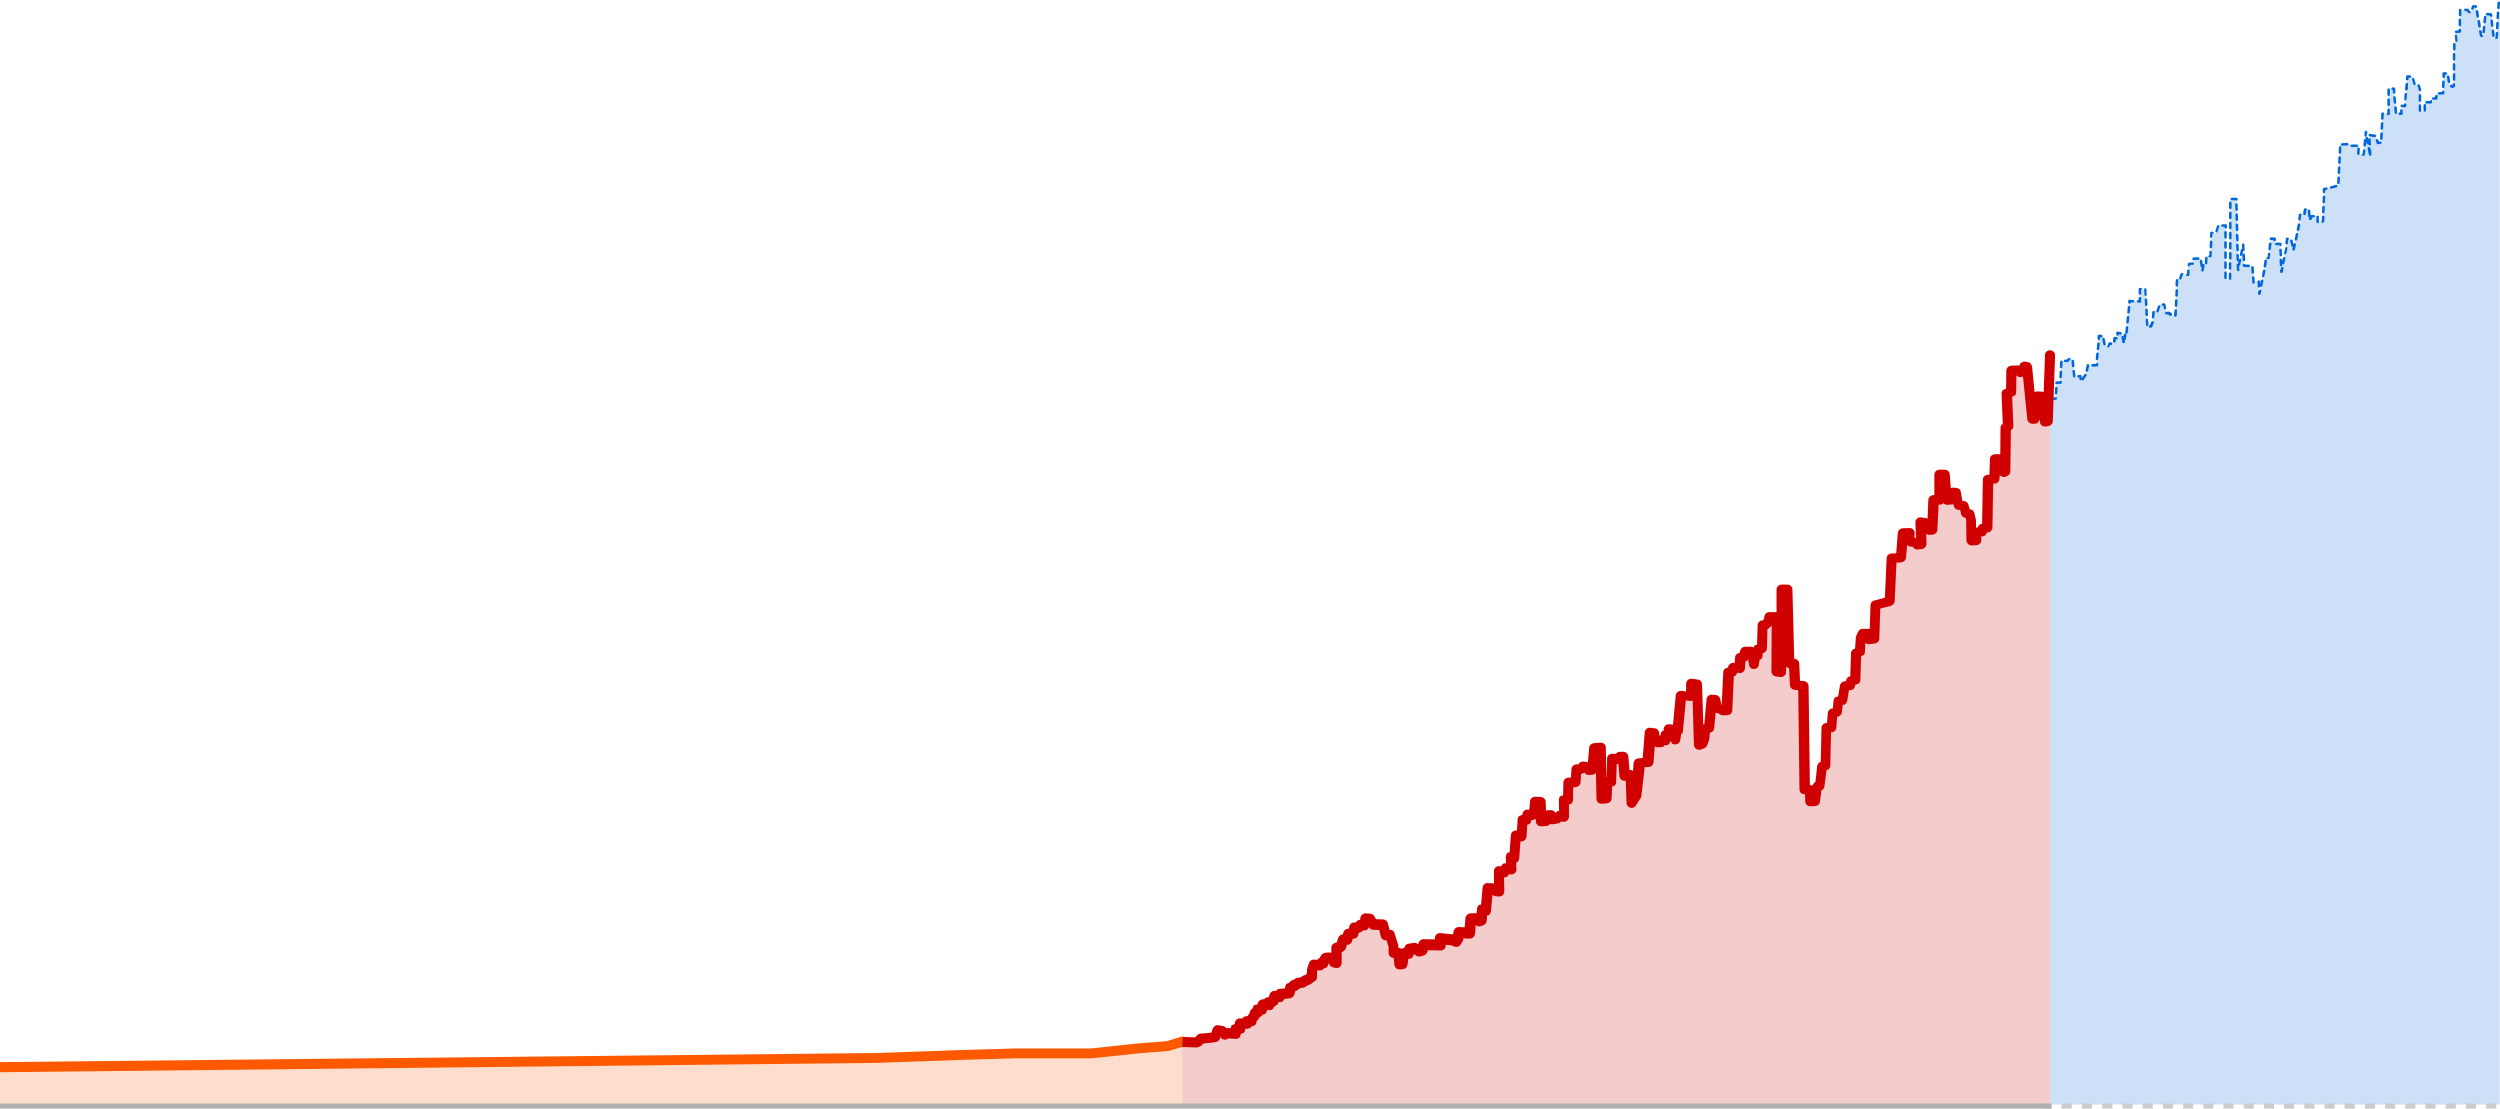 <?xml version="1.0" encoding="utf-8"?>
<!-- Generator: Adobe Illustrator 25.0.0, SVG Export Plug-In . SVG Version: 6.00 Build 0)  -->
<svg version="1.1" id="Layer_1" xmlns="http://www.w3.org/2000/svg" xmlns:xlink="http://www.w3.org/1999/xlink" x="0px" y="0px"
	 viewBox="0 0 990 439" style="enable-background:new 0 0 990 439;" xml:space="preserve">
<style type="text/css">
	.st0{opacity:0.2;fill-rule:evenodd;clip-rule:evenodd;fill:#0066DB;enable-background:new    ;}
	.st1{opacity:0.2;fill-rule:evenodd;clip-rule:evenodd;fill:#D10000;enable-background:new    ;}
	.st2{opacity:0.2;fill-rule:evenodd;clip-rule:evenodd;fill:#FF5900;enable-background:new    ;}
	.st3{fill-rule:evenodd;clip-rule:evenodd;fill:#CCCCCC;}
	.st4{fill-rule:evenodd;clip-rule:evenodd;fill:#0066DB;}
	.st5{fill-rule:evenodd;clip-rule:evenodd;fill:#FF5900;}
	.st6{fill-rule:evenodd;clip-rule:evenodd;fill:#D10000;}
	.st7{fill-rule:evenodd;clip-rule:evenodd;fill:#B0B0B0;}
</style>
<g>
	<polygon class="st0" points="811.8,437.4 811.8,157.9 814.1,157.7 814.4,151.5 816,151.5 816.2,142.9 818.6,142.9 819.4,142.1 
		820.7,142.1 821.4,149.2 823.8,149 824.2,151.2 826.1,148.3 826.8,144.6 830.2,144.5 831.2,133 832.9,133.2 833.5,137 835.2,137 
		835.4,136 837.1,136.2 837.4,133.8 838.8,133.8 838.6,131.8 840.3,132 840.9,135.9 841.5,132.6 841.9,133.1 843.3,119.1 
		847.4,119.4 847.3,114.5 849.6,114.7 850.4,129.6 851.7,129.2 852.5,127.2 852.8,123.3 854.4,123.3 855.5,120.5 857,120.6 
		857.8,124.1 858.8,124.1 859.8,125 861.5,124.8 862.2,110.2 863.4,110.3 864,108.5 866.5,108.8 866.8,104.6 868.2,104.5 
		868.7,102.4 871.4,102.4 872.2,107.3 872.7,104.1 873.7,104.1 873.7,101.4 875.4,101.4 875.7,92.4 877.6,92.2 878.5,89.3 
		881.4,89.3 881.3,110.2 883.1,110.3 883.3,78.8 885.6,78.8 886.3,106.9 888.3,97 888.7,105.2 891.9,105.4 892.4,111.8 894.5,111.6 
		894.7,116.3 896.5,107.9 897.3,102 898.3,102.2 899.3,94.5 900.6,94.5 901,96.6 903,96.6 903.4,107.6 905.2,99 905.7,94.6 
		907.3,94.7 908.3,99 910.4,89 910.8,85.2 912.4,85.3 912.7,83 914.2,82.8 914.6,87.1 915.2,85.6 917.8,85.6 917.8,88 919.9,87.8 
		920.3,74.9 926,73.5 926.7,57.2 930.5,57.1 931.2,57.7 934,57.7 933.9,61.1 936.1,61.2 936.9,52.2 938.6,62 938.3,53.5 940.5,53.8 
		941.6,56.6 942.9,56.5 943.4,45 945.9,45.1 945.9,35.1 948,35.1 948.8,45.1 951.1,44.9 950.9,41.9 952.4,42 953.3,30.4 955.4,30.4 
		956.2,33.5 957.6,33.5 958.3,35.8 958.3,43.9 960.2,43.8 960.3,40.4 962.7,40.5 962.7,39.1 964.7,39 965,37 967.5,36.9 967.7,29.2 
		969.2,29.2 970,33.5 971.1,34.5 971.7,34.2 971.9,17.3 972.9,17.1 972.3,12.6 974.1,12.4 974.2,4 977.1,3.9 977.8,4.8 978.8,4.4 
		979.4,2.5 980.5,2.7 982.5,14.1 983.4,14.1 984.2,5.6 986.5,5.7 987.5,15.1 988.6,14.9 989.6,0 989.9,1.7 989.9,437.4 	"/>
	<polygon class="st1" points="468.2,438.7 468.2,412.6 473.9,412.7 475.5,411.2 479.3,410.8 481.1,410.5 482,407.9 484.1,408.3 
		484.9,409.5 485.9,409 489.3,409.3 489.1,407.2 490.9,407.4 491,405.1 493.7,405.2 493.5,404.2 495.4,404.4 495.4,403.1 
		496.5,402.6 496.8,401 497.9,400.8 497.7,399.4 499.4,399.7 500,397.5 502.4,397.8 502.1,396.8 503.7,396.8 504.6,394.3 
		506.5,394.6 506.7,393.5 510.4,393.1 510.8,390.9 511.7,390.9 512.1,390 513,389.9 513.4,389.2 515.4,388.9 516.7,388 517.9,387.6 
		518.6,386.9 519.2,386.7 519.4,383.8 520.1,381.8 522.5,382.1 522.9,381.1 523.6,381.4 524,380.3 524.7,379.2 525.7,379 
		527.1,379.2 528,380.8 529,381.1 529,375.2 530.7,375.1 531.7,371.9 533.4,371.8 533.8,369.6 535.8,369.3 536.2,367.1 537.7,367.3 
		538.9,365.8 540.3,366.1 540.7,363.6 542.4,363.7 543.7,365.9 547.6,366 548.6,370.1 550.3,369.9 551.7,374.5 551.7,377 553.6,377 
		554.1,381.5 555.2,381.4 555.7,377.3 557.6,377.4 558,375.6 560.1,375.3 561.8,376.4 563.1,376 563.6,373.9 570.3,374.1 
		570.2,371.5 575.2,372 576.4,372.6 577.1,371.5 577.5,369.2 581.8,369.4 582.2,363.9 584.4,363.7 585.4,364.6 586.3,364.3 
		586.7,360.1 588.1,360.5 588.8,351.8 591,351.9 592,352.7 593.4,352.8 593.3,345.1 595.3,345.3 596,343.8 598.2,344 598,339.3 
		599.3,339.6 600,330.9 602.2,331 602.7,324.5 604.2,324.6 604.4,322.6 606.9,322.6 607.5,317.5 609.7,317.6 610.1,325.1 
		612.2,324.9 612.3,322.8 613.9,322.8 614.7,324.3 617,324 617.3,323 619.2,323.4 619.1,316.7 620.7,316.8 620.9,309.9 623.7,309.8 
		624,304.6 625.5,304.8 626.6,303.6 628,303.8 628.9,304.9 630.2,304.8 631,296.3 633.6,296.2 634,316.3 636,316.1 636.3,309.7 
		637.9,309.7 638.1,300.6 640.5,300.6 641.3,299.8 642.6,299.8 643.3,307.2 645.7,307 646,317.9 648,314.9 648.7,302.4 652.1,302.3 
		653.1,290.3 654.8,290.5 655.4,294.4 657.1,294.4 657.3,293.4 659,293.6 659.3,291.2 660.6,291.2 660.4,289 662.2,289.2 
		662.8,293.3 663.3,289.8 663.8,290.3 665.2,275.8 669.3,276.1 669.2,270.9 671.5,271.2 672.3,295.4 673.6,294.9 674.4,292.9 
		674.7,288.8 676.3,288.8 677.3,277.2 678.9,277.3 679.7,281 680.7,281 681.7,281.9 683.4,281.8 684,266.5 685.3,266.5 685.9,264.7 
		688.4,265 688.7,260.6 690.1,260.5 690.6,258.3 693.2,258.3 694,263.4 694.6,260.1 695.5,260.1 695.6,257.3 697.3,257.3 
		697.6,247.9 699.5,247.6 700.3,244.6 703.3,244.6 703.2,266.4 705,266.6 705.2,233.7 707.4,233.7 708.2,263 710.2,263.1 
		710.6,271.7 713.8,271.9 714.3,313.2 716.4,312.9 716.6,317.8 718.4,317.7 719.2,311.5 720.2,311.7 721.2,303.7 722.5,303.7 
		722.9,288.6 724.9,288.6 725.3,282.8 727.1,282.5 727.6,277.9 729.2,278 730.2,272 732.3,272.1 732.7,269.9 734.3,270 734.6,259 
		736.1,258.7 736.5,252.8 737.1,251.3 739.7,251.3 739.7,253.8 741.8,253.5 742.2,240.1 747.9,238.6 748.6,221.6 752.4,221.4 
		753.1,211.6 755.9,211.6 755.8,215.1 758,215.3 758.8,216.4 760.5,216.1 760.2,207.2 762.4,207.6 763.5,210.5 764.8,210.4 
		765.3,198.4 767.8,198.5 767.8,188 769.9,188 770.7,198.5 773,198.2 772.8,195.1 774.3,195.2 775.2,200.4 777.3,200.4 778.1,203.6 
		779.5,203.6 780.1,206 780.2,214.4 782.1,214.4 782.2,210.9 784.5,210.9 784.6,209.4 786.6,209.4 786.8,190.1 789.3,189.9 
		789.6,181.9 791.1,181.8 791.9,186.3 793,187.4 793.6,187.1 793.8,169.4 794.8,169.2 794.2,155.9 796,155.7 796.1,146.9 
		798.9,146.8 799.7,147.8 800.7,147.3 801.2,145.4 802.4,145.5 804.4,166.1 805.3,166.1 806,157.2 808.3,157.3 809.4,167.2 
		810.5,166.9 811.5,140.9 811.8,146.8 811.8,438.7 	"/>
	<polygon class="st2" points="0,438.4 0,422.6 346.8,419 380.9,417.8 401.9,417.2 432,417.2 450.9,415.2 462.4,414.3 468.2,412.6 
		468.2,438.4 	"/>
	<path class="st3" d="M808.4,439v-2h4v2H808.4z M816.4,439v-2h4v2H816.4z M824.4,439v-2h4v2H824.4z M832.5,439v-2h4v2H832.5z
		 M840.5,439v-2h4v2H840.5z M848.5,439v-2h4v2H848.5z M856.5,439v-2h4v2H856.5z M864.5,439v-2h4v2H864.5z M872.5,439v-2h4v2H872.5z
		 M880.5,439v-2h4v2H880.5z M888.5,439v-2h4v2H888.5z M896.5,439v-2h4v2H896.5z M904.5,439v-2h4v2H904.5z M912.5,439v-2h4v2H912.5z
		 M920.5,439v-2h4v2H920.5z M928.5,439v-2h4v2H928.5z M936.5,439v-2h4v2H936.5z M944.5,439v-2h4v2H944.5z M952.5,439v-2h4v2H952.5z
		 M960.5,439v-2h4v2H960.5z M968.5,439v-2h4v2H968.5z M976.5,439v-2h4v2H976.5z M984.5,439v-2h4v2H984.5z"/>
	<path class="st4" d="M811.6,158c0-0.3,0.2-0.5,0.5-0.5l2-0.2c0.3,0,0.5,0.2,0.5,0.4c0,0.3-0.2,0.5-0.4,0.6l-2,0.2
		C811.9,158.4,811.7,158.2,811.6,158z M813.7,155.7l0.1-2c0-0.3,0.3-0.5,0.5-0.5c0.3,0,0.5,0.2,0.5,0.5l-0.1,2
		c0,0.3-0.3,0.5-0.5,0.5C813.9,156.2,813.7,156,813.7,155.7z M813.9,151.7v-0.2c0-0.3,0.2-0.5,0.5-0.5h1.3l0.3-0.3
		c0.3,0,0.5,0.2,0.5,0.5v0.3c0,0.3-0.2,0.5-0.5,0.5h-1.4l-0.2,0.2C814.1,152.2,813.9,152,813.9,151.7z M823.5,150.3l-0.1-0.8h-0.3
		c-0.3,0-0.5-0.2-0.5-0.5s0.2-0.5,0.5-0.5l0.7-0.1c0.3,0,0.5,0.2,0.5,0.4l0.1,0.9l1-1.5c0.2-0.2,0.5-0.3,0.7-0.1s0.3,0.5,0.1,0.7
		l-1.1,1.7c-0.1,0.2-0.5,0.3-0.7,0.1l-0.1-0.4l-0.3,0.4C823.8,150.8,823.6,150.6,823.5,150.3z M815.5,149.3l0.1-2
		c0-0.3,0.2-0.5,0.5-0.5s0.5,0.2,0.5,0.5l-0.1,2c0,0.3-0.2,0.5-0.5,0.5S815.5,149.6,815.5,149.3z M820.9,149l-0.2-2
		c0-0.3,0.2-0.5,0.5-0.5s0.5,0.2,0.5,0.5l0.2,2c0,0.3-0.2,0.5-0.5,0.5C821.1,149.4,820.9,149.2,820.9,149z M825.9,146.6l0.4-2
		c0-0.3,0.3-0.5,0.6-0.4c0.3,0,0.5,0.3,0.4,0.6l-0.4,2c-0.1,0.3-0.3,0.5-0.6,0.4C826,147.2,825.8,146.9,825.9,146.6z M815.7,145.3
		l0.1-2c0-0.3,0.2-0.5,0.5-0.5s0.5,0.2,0.5,0.5l-0.1,2c0,0.3-0.2,0.5-0.5,0.5S815.7,145.6,815.7,145.3z M820.5,145l-0.2-2
		c0-0.3,0.2-0.5,0.5-0.5s0.5,0.2,0.5,0.4l0.2,2c0,0.3-0.2,0.5-0.5,0.5C820.7,145.5,820.5,145.3,820.5,145z M828.2,144.6
		c0-0.3,0.2-0.5,0.5-0.5h1.2l0.5-0.4c0.3,0,0.5,0.3,0.5,0.5v0.4c0,0.3-0.2,0.5-0.5,0.5l-1.6,0.1
		C828.4,145.1,828.2,144.9,828.2,144.6z M817.3,142.9c0-0.3,0.2-0.5,0.5-0.5h0.6l0.7-0.6c0.1-0.1,0.2-0.1,0.3-0.1h0.1
		c0.3,0,0.5,0.2,0.5,0.5l-0.3,0.3h0.1l-0.8,0.8c-0.1,0.1-0.2,0.1-0.3,0.1h-0.8C817.6,143.4,817.3,143.2,817.3,142.9z M829.9,142.1
		l0.2-2c0-0.3,0.3-0.5,0.5-0.5c0.3,0,0.5,0.3,0.5,0.5l-0.2,2c0,0.3-0.3,0.5-0.5,0.5C830.1,142.6,829.9,142.3,829.9,142.1z
		 M830.3,138.1l0.2-2c0-0.3,0.3-0.5,0.5-0.5c0.3,0,0.5,0.3,0.5,0.5l-0.2,2c0,0.3-0.3,0.5-0.5,0.5
		C830.4,138.6,830.2,138.3,830.3,138.1z M834.4,137l0.3-0.3l0.2-0.8c0.1-0.3,0.3-0.4,0.5-0.4l0.7,0.1c0.3,0,0.5,0.3,0.4,0.6
		c0,0.3-0.3,0.5-0.6,0.4h-0.3l-0.2,0.6c-0.1,0.2-0.3,0.4-0.5,0.4h-0.3C834.7,137.5,834.4,137.2,834.4,137z M832.9,136.4l-0.4-2
		c0-0.3,0.1-0.5,0.4-0.6c0.3-0.1,0.5,0.1,0.6,0.4l0.4,2c0.1,0.3-0.1,0.5-0.4,0.6C833.3,136.9,833,136.7,832.9,136.4z M840.4,135.5
		l-0.3-2c0-0.3,0.1-0.5,0.4-0.6l0.4,0.3l0.1-0.7c0.1-0.4,0.6-0.6,0.9-0.3l0.1,0.1v0.3h0.1l-0.3,1.9l-0.4,0.3l0.1,0.5
		c0,0.3-0.1,0.5-0.4,0.6C840.6,135.9,840.4,135.8,840.4,135.5z M836.7,135.1l0.2-1.3c0-0.3,0.2-0.4,0.5-0.4h0.7
		c0.3,0,0.5,0.2,0.5,0.5s-0.2,0.5-0.5,0.5h-0.2l-0.1,0.9c0,0.3-0.3,0.5-0.6,0.4C836.9,135.7,836.7,135.4,836.7,135.1z M830.6,134.1
		l0.1-1.1c0-0.3,0.3-0.5,0.6-0.5l0.9,0.1c0.3,0,0.5,0.3,0.4,0.6c0,0.3-0.3,0.5-0.6,0.4h-0.3l-0.1,0.6c0,0.3-0.3,0.5-0.5,0.5
		C830.8,134.6,830.6,134.4,830.6,134.1z M838.1,132.6l-0.1-0.8c0-0.3,0.2-0.6,0.6-0.5l1.2,0.2c0.3,0,0.5,0.3,0.4,0.6
		c0,0.3-0.3,0.5-0.6,0.4l-0.6-0.1v0.1c0,0.3-0.2,0.5-0.4,0.5C838.4,133.1,838.2,132.9,838.1,132.6z M841.6,131.6l0.2-2
		c0-0.3,0.3-0.5,0.5-0.4c0.3,0,0.5,0.3,0.5,0.5l-0.2,2c0,0.3-0.3,0.5-0.5,0.5C841.8,132.1,841.6,131.9,841.6,131.6z M850.9,129.5
		c-0.1-0.3,0-0.5,0.3-0.7h0.1l0.6-1.3c0.1-0.3,0.4-0.4,0.7-0.3s0.4,0.4,0.3,0.7l-0.6,1.5c-0.1,0.1-0.1,0.2-0.3,0.3l-0.3,0.1
		C851.3,129.8,851,129.7,850.9,129.5z M849.8,128.7l-0.1-2c0-0.3,0.2-0.5,0.5-0.5s0.5,0.2,0.5,0.5l0.1,2c0,0.3-0.2,0.5-0.5,0.5
		C850.1,129.2,849.9,129,849.8,128.7z M842,127.6l0.2-2c0-0.3,0.3-0.5,0.5-0.5c0.3,0,0.5,0.3,0.5,0.5l-0.2,2c0,0.3-0.3,0.5-0.5,0.5
		C842.1,128.1,841.9,127.9,842,127.6z M852.1,125.6l0.2-2c0-0.3,0.3-0.5,0.5-0.5c0.3,0,0.5,0.3,0.5,0.5l-0.2,2
		c0,0.3-0.3,0.5-0.5,0.5C852.3,126.1,852.1,125.9,852.1,125.6z M860.9,124.9L860.9,124.9l0.2-1.9c0-0.3,0.2-0.5,0.5-0.5
		s0.5,0.2,0.5,0.5l-0.1,1.9c0,0.3-0.2,0.5-0.5,0.5h-0.1C861.1,125.4,860.9,125.2,860.9,124.9z M849.6,124.7l-0.1-2
		c0-0.3,0.2-0.5,0.5-0.5s0.5,0.2,0.5,0.5l0.1,2c0,0.3-0.2,0.5-0.5,0.5S849.7,125,849.6,124.7z M859.1,125l-0.5-0.5h-0.7
		c-0.2,0-0.5-0.1-0.5-0.4V124c-0.1-0.3,0.1-0.5,0.4-0.6l0.2,0.1l0.9-0.1c0.1,0,0.3,0,0.4,0.1l0.7,0.6c0.2,0.2,0.2,0.5,0.1,0.7
		C859.7,125.2,859.3,125.2,859.1,125z M842.4,123.6l0.2-2c0-0.3,0.3-0.5,0.5-0.4c0.3,0,0.5,0.3,0.5,0.5l-0.2,2
		c0,0.3-0.3,0.5-0.5,0.4C842.5,124.2,842.3,123.9,842.4,123.6z M853.9,123.1l0.7-1.9c0.1-0.3,0.4-0.4,0.6-0.3
		c0.3,0.1,0.4,0.4,0.3,0.6l-0.7,1.9c-0.1,0.3-0.4,0.4-0.7,0.3C854,123.6,853.8,123.4,853.9,123.1z M856.9,122.2l-0.2-1.1h-0.2
		c-0.3,0-0.5-0.3-0.5-0.5c0-0.3,0.3-0.5,0.5-0.5h0.5c0.2,0,0.4,0.2,0.5,0.4l0.3,1.4c0.1,0.3-0.1,0.5-0.4,0.6
		C857.2,122.6,856.9,122.4,856.9,122.2z M861.2,121l0.1-2c0-0.3,0.2-0.5,0.5-0.5s0.5,0.2,0.5,0.5l-0.1,2c0,0.3-0.3,0.5-0.5,0.5
		C861.4,121.5,861.2,121.2,861.2,121z M849.4,120.7l-0.1-2c0-0.3,0.2-0.5,0.5-0.5s0.5,0.2,0.5,0.5l0.1,2c0,0.3-0.2,0.5-0.5,0.5
		S849.5,121,849.4,120.7z M842.7,119.7l0.1-0.6c0-0.3,0.3-0.5,0.5-0.4l1.4,0.1c0.3,0,0.5,0.3,0.5,0.5c0,0.3-0.3,0.5-0.5,0.5
		l-0.9-0.1v0.1c0,0.3-0.3,0.5-0.5,0.5C842.9,120.2,842.7,119.9,842.7,119.7z M847.4,119.9l-0.7-0.1c-0.3,0-0.5-0.3-0.5-0.5
		c0-0.3,0.3-0.5,0.5-0.5h0.2v-0.7c0-0.3,0.2-0.5,0.5-0.5s0.5,0.2,0.5,0.5v1.3C847.9,119.7,847.7,119.9,847.4,119.9z M861.4,117
		l0.1-2c0-0.3,0.3-0.5,0.5-0.5c0.3,0,0.5,0.3,0.5,0.5l-0.1,2c0,0.3-0.2,0.5-0.5,0.5C861.6,117.5,861.3,117.2,861.4,117z
		 M849.2,116.7l-0.1-2l-0.1-0.1c0-0.3,0.3-0.5,0.6-0.4c0.2,0,0.4,0.2,0.4,0.5l0.1,2c0,0.3-0.2,0.5-0.5,0.5S849.3,117,849.2,116.7z
		 M894.2,116.3v-0.8l0.3-0.3v-0.1c0.1-0.3,0.3-0.4,0.6-0.4c0.3,0.1,0.4,0.3,0.4,0.6l-0.3,1.1C895.1,117,894.2,116.9,894.2,116.3z
		 M846.9,116.2v-1.7c0-0.3,0.3-0.5,0.6-0.5h0.3c0.3,0,0.5,0.3,0.4,0.6l-0.3,0.2v1.4c0,0.3-0.2,0.5-0.5,0.5
		C847.1,116.7,846.9,116.5,846.9,116.2z M894.1,113.5l-0.1-1.8l-0.1-0.1c0-0.3,0.2-0.5,0.4-0.6h0.1c0.3,0,0.6,0.2,0.6,0.5v0.9
		l0.3-1.3c0.1-0.3,0.3-0.4,0.6-0.4c0.3,0.1,0.4,0.3,0.4,0.6l-0.4,1.9c-0.1,0.3-0.3,0.4-0.6,0.4l-0.2-0.3c0,0.3-0.2,0.5-0.5,0.5
		C894.3,114,894.1,113.8,894.1,113.5z M861.5,113l0.1-2c0-0.3,0.3-0.5,0.5-0.5c0.3,0,0.5,0.2,0.5,0.5l-0.1,2c0,0.3-0.2,0.5-0.5,0.5
		S861.5,113.2,861.5,113z M891.9,111.9l-0.1-2c0-0.3,0.2-0.5,0.5-0.5s0.5,0.2,0.5,0.5l0.1,2l-0.4,0.5
		C892.2,112.4,891.9,112.2,891.9,111.9z M882.6,110.3v-1.9c0-0.3,0.2-0.5,0.5-0.5s0.5,0.2,0.5,0.5v2c0,0.3-0.3,0.5-0.5,0.5
		L882.6,110.3z M862.9,110.1l0.6-1.7c0.1-0.2,0.3-0.3,0.5-0.3h0.2c0.3,0,0.5,0.3,0.4,0.5l-0.2,0.2l-0.6,1.6
		c-0.1,0.3-0.4,0.4-0.6,0.3C863,110.6,862.8,110.4,862.9,110.1z M880.8,110v-2c0-0.3,0.2-0.5,0.5-0.5s0.5,0.2,0.5,0.5v2
		c0,0.3-0.2,0.5-0.5,0.5S880.8,110.3,880.8,110z M895.7,109.2l0.3-1.4l0.1-0.6c0-0.3,0.3-0.5,0.6-0.4c0.3,0,0.5,0.3,0.4,0.6L897,108
		l-0.3,1.4c-0.1,0.3-0.3,0.4-0.6,0.4C895.8,109.7,895.7,109.5,895.7,109.2z M866.4,109.3h-0.3c-0.3,0-0.5-0.3-0.4-0.5l0.3-0.3
		l0.1-1.3c0-0.3,0.3-0.5,0.5-0.5c0.3,0,0.5,0.3,0.5,0.5l-0.1,1.7C867,109.1,866.7,109.3,866.4,109.3z M891.6,107.9l-0.1-2
		c0-0.3,0.2-0.5,0.5-0.5s0.5,0.2,0.5,0.5l0.1,2c0,0.3-0.2,0.5-0.5,0.5C891.9,108.4,891.6,108.2,891.6,107.9z M902.9,107.6V107
		l0.2-0.2l0.2-0.7c0.1-0.3,0.3-0.5,0.6-0.4s0.4,0.3,0.4,0.6l-0.3,1.4C903.8,108.3,902.9,108.2,902.9,107.6z M871.7,107l0.2-1.1
		l-0.5-0.4l-0.3-2c0-0.3,0.1-0.5,0.4-0.6c0.3,0,0.5,0.1,0.6,0.4l0.2,1.4l0.3-0.2c0.3,0,0.5,0.3,0.4,0.6l-0.3,2
		c-0.1,0.3-0.3,0.5-0.6,0.4C871.8,107.6,871.7,107.3,871.7,107z M885.8,106.9l-0.1-1.9c0-0.3,0.2-0.5,0.5-0.5l0.3-1.3l-0.3,0.3
		c-0.3,0-0.5-0.2-0.5-0.5l-0.1-2c0-0.3,0.2-0.5,0.5-0.5s0.5,0.2,0.5,0.5v1.7l0.5-0.3c0.3,0.1,0.4,0.3,0.4,0.6l-0.4,2l-0.4,0.3
		l0.1,1.7v0.1C886.7,107.6,885.8,107.5,885.8,106.9z M882.6,106.3v-2c0-0.3,0.2-0.5,0.5-0.5s0.5,0.2,0.5,0.5v2
		c0,0.3-0.2,0.5-0.5,0.5C882.9,106.8,882.6,106.6,882.6,106.3z M880.8,106v-2c0-0.3,0.2-0.5,0.5-0.5s0.5,0.2,0.5,0.5v2
		c0,0.3-0.2,0.5-0.5,0.5S880.8,106.3,880.8,106z M896.4,105.3l0.3-2c0-0.3,0.3-0.5,0.6-0.4c0.3,0,0.5,0.3,0.4,0.6l-0.3,2
		c0,0.3-0.3,0.5-0.6,0.4C896.5,105.8,896.3,105.6,896.4,105.3z M890.4,105.8l-1.8-0.1c-0.3,0-0.5-0.2-0.5-0.5V105
		c0-0.3,0.2-0.5,0.5-0.5l0.3,0.2l1.6,0.1c0.3,0,0.5,0.3,0.5,0.5C890.9,105.6,890.7,105.8,890.4,105.8z M866.3,105.1l0.1-0.6
		c0-0.3,0.2-0.5,0.5-0.5l1.4-0.1c0.3,0,0.5,0.2,0.5,0.5s-0.2,0.5-0.5,0.5h-1v0.1c0,0.3-0.3,0.5-0.5,0.5
		C866.5,105.6,866.3,105.4,866.3,105.1z M902.8,105l-0.1-2c0-0.3,0.2-0.5,0.5-0.5s0.5,0.2,0.5,0.5v0.5l0.3-1.3
		c0.1-0.3,0.3-0.4,0.6-0.4c0.3,0.1,0.5,0.3,0.4,0.6l-0.4,1.9c-0.1,0.3-0.3,0.5-0.6,0.4l-0.2-0.3v0.6c0,0.3-0.2,0.5-0.5,0.5
		C903.1,105.5,902.8,105.3,902.8,105z M873.1,104.1l0.1-1.9c0-0.3,0.2-0.5,0.5-0.5s0.5,0.2,0.5,0.5l-0.1,2c0,0.3-0.2,0.5-0.5,0.5
		C873.3,104.6,873.1,104.4,873.1,104.1z M888.1,103l-0.1-2l-0.6,0.4c-0.3-0.1-0.4-0.3-0.4-0.6l0.4-2l0.5-0.3l-0.1-1.6h0.1l-0.1-0.1
		c0.1-0.6,1-0.5,1,0.1l0.1,2c0,0.3-0.2,0.5-0.5,0.5l-0.1-0.1l-0.3,1.6l0.5-0.5c0.3,0,0.5,0.2,0.5,0.5l0.1,2c0,0.3-0.2,0.5-0.5,0.5
		S888.1,103.2,888.1,103z M868.2,102.5v-0.2c0.1-0.2,0.3-0.4,0.5-0.4h1.8c0.3,0,0.5,0.2,0.5,0.5s-0.2,0.5-0.5,0.5h-1.7l-0.3,0.2
		C868.3,103,868.1,102.7,868.2,102.5z M882.7,102.3v-2c0-0.3,0.2-0.5,0.5-0.5s0.5,0.2,0.5,0.5v2c0,0.3-0.2,0.5-0.5,0.5
		S882.7,102.6,882.7,102.3z M898.3,102.7l-0.4-0.1c-0.3-0.1-0.5-0.3-0.4-0.6l0.5-0.3l0.1-1.2c0-0.3,0.3-0.5,0.5-0.4
		c0.3,0,0.5,0.3,0.4,0.6l-0.2,1.6C898.8,102.5,898.5,102.7,898.3,102.7z M880.8,102v-2c0-0.3,0.2-0.5,0.5-0.5s0.5,0.2,0.5,0.5v2
		c0,0.3-0.2,0.5-0.5,0.5S880.8,102.3,880.8,102z M874.5,101.4l0.4-0.4v-1.2c0-0.3,0.2-0.5,0.5-0.5s0.5,0.2,0.5,0.5l-0.1,1.6
		c0,0.3-0.2,0.5-0.5,0.5H875C874.7,101.9,874.5,101.7,874.5,101.4z M902.7,101l-0.1-2c0-0.3,0.2-0.5,0.5-0.5s0.5,0.2,0.5,0.5l0.1,2
		c0,0.3-0.2,0.5-0.5,0.5S902.7,101.3,902.7,101z M904.5,100.2l0.3-1.3l0.1-0.6c0-0.3,0.3-0.5,0.5-0.5c0.3,0,0.5,0.3,0.4,0.6
		l-0.1,0.6l0,0l-0.3,1.3c-0.1,0.3-0.3,0.4-0.6,0.4S904.4,100.5,904.5,100.2z M885.6,99l-0.1-2c0-0.3,0.2-0.5,0.5-0.5
		s0.5,0.2,0.5,0.5l0.1,2c0,0.3-0.2,0.5-0.5,0.5S885.6,99.3,885.6,99z M907.8,98.6l0.2-0.9v0.1c-0.3,0.1-0.5-0.1-0.6-0.4l-0.5-1.9
		c-0.1-0.3,0.1-0.5,0.4-0.6c0.3-0.1,0.5,0.1,0.6,0.4l0.3,1.4c0.1-0.3,0.3-0.5,0.6-0.4s0.4,0.3,0.4,0.6l-0.4,2
		c-0.1,0.3-0.3,0.4-0.6,0.4C908,99.2,907.8,98.9,907.8,98.6z M898.3,98.5l0.2-2c0-0.3,0.3-0.5,0.6-0.4c0.3,0,0.5,0.3,0.4,0.6l-0.3,2
		c0,0.3-0.3,0.5-0.5,0.4C898.4,99.1,898.2,98.8,898.3,98.5z M882.7,98.3v-2c0-0.3,0.2-0.5,0.5-0.5s0.5,0.2,0.5,0.5v2
		c0,0.3-0.2,0.5-0.5,0.5S882.7,98.6,882.7,98.3z M880.8,98v-2c0-0.3,0.2-0.5,0.5-0.5s0.5,0.2,0.5,0.5v2c0,0.3-0.2,0.5-0.5,0.5
		C881.1,98.5,880.8,98.3,880.8,98z M875,97.8l0.1-2c0-0.3,0.2-0.5,0.5-0.5s0.5,0.2,0.5,0.5l-0.1,2c0,0.3-0.2,0.5-0.5,0.5
		S875,98.1,875,97.8z M902.6,97.1h-1.2c-0.3,0-0.5-0.2-0.5-0.5s0.2-0.5,0.5-0.5h1.6c0.3,0,0.5,0.2,0.5,0.5V97c0,0.3-0.2,0.5-0.5,0.5
		L902.6,97.1z M905,96.3l0.2-1.8c0-0.3,0.3-0.5,0.6-0.4h0.2c0.3,0,0.5,0.3,0.4,0.5l-0.2,0.2l-0.2,1.6c0,0.3-0.3,0.5-0.5,0.4
		C905.2,96.8,905,96.6,905,96.3z M900.2,95.1L900.2,95.1l-0.9-0.1l-0.1,0.1c-0.3,0-0.5-0.3-0.4-0.6v-0.1c0-0.2,0.2-0.4,0.5-0.4h1.4
		c0.2,0,0.5,0.2,0.5,0.4l0.1,0.5c0,0.3-0.1,0.5-0.4,0.6C900.5,95.6,900.3,95.4,900.2,95.1z M885.5,95.1l-0.1-2
		c0-0.3,0.2-0.5,0.5-0.5s0.5,0.2,0.5,0.5l0.1,2c0,0.3-0.2,0.5-0.5,0.5C885.7,95.5,885.5,95.3,885.5,95.1z M908.7,94.7l0.4-2
		c0.1-0.3,0.3-0.4,0.6-0.4s0.4,0.3,0.4,0.6l-0.4,2c-0.1,0.3-0.3,0.4-0.6,0.4C908.8,95.3,908.6,95,908.7,94.7z M882.7,94.3v-2
		c0-0.3,0.2-0.5,0.5-0.5s0.5,0.2,0.5,0.5v2c0,0.3-0.2,0.5-0.5,0.5S882.7,94.6,882.7,94.3z M880.8,94v-2c0-0.3,0.2-0.5,0.5-0.5
		s0.5,0.2,0.5,0.5v2c0,0.3-0.2,0.5-0.5,0.5C881.1,94.5,880.8,94.3,880.8,94z M875.1,93.8l0.1-1.5c0-0.3,0.2-0.5,0.4-0.5l0.5-0.1
		c0.3,0,0.5,0.2,0.5,0.4c0,0.3-0.2,0.5-0.4,0.5h-0.1v1c0,0.3-0.2,0.5-0.5,0.5C875.3,94.3,875.1,94.1,875.1,93.8z M877.3,91.4
		l0.6-1.9c0.1-0.3,0.4-0.4,0.6-0.3c0.3,0.1,0.4,0.3,0.3,0.6l-0.6,1.9c-0.1,0.3-0.4,0.4-0.6,0.3S877.2,91.7,877.3,91.4z M885.4,91
		l-0.1-2c0-0.3,0.2-0.5,0.5-0.5s0.5,0.2,0.5,0.5l0.1,2c0,0.3-0.2,0.5-0.5,0.5C885.6,91.5,885.4,91.3,885.4,91z M909.5,90.8l0.4-1.8
		v-0.1c0-0.3,0.3-0.5,0.5-0.4c0.3,0,0.5,0.3,0.5,0.5v0.1v0.1l-0.4,1.9c-0.1,0.3-0.3,0.4-0.6,0.4C909.6,91.3,909.4,91.1,909.5,90.8z
		 M882.7,90.3v-2c0-0.3,0.2-0.5,0.5-0.5s0.5,0.2,0.5,0.5v2c0,0.3-0.2,0.5-0.5,0.5S882.7,90.6,882.7,90.3z M880.9,90v-0.2h-0.8
		c-0.3,0-0.5-0.2-0.5-0.5s0.2-0.5,0.5-0.5h1.3c0.3,0,0.5,0.2,0.5,0.5V90c0,0.3-0.2,0.5-0.5,0.5C881.1,90.5,880.9,90.2,880.9,90z
		 M917.3,87.9v-2c0-0.3,0.2-0.5,0.5-0.5s0.5,0.2,0.5,0.5v2c0,0.3-0.2,0.5-0.5,0.5S917.3,88.2,917.3,87.9z M919.2,87.8l0.2-0.3
		l0.1-1.6c0-0.3,0.2-0.5,0.5-0.5s0.5,0.2,0.5,0.5l-0.1,1.8c0,0.2-0.2,0.4-0.4,0.5h-0.2C919.5,88.3,919.2,88.1,919.2,87.8z M885.3,87
		l-0.1-2c0-0.3,0.2-0.5,0.5-0.5s0.5,0.2,0.5,0.5l0.1,2c0,0.3-0.2,0.5-0.5,0.5S885.3,87.3,885.3,87z M910.1,86.9l0.2-1.8
		c0-0.3,0.3-0.5,0.5-0.5h0.2c0.3,0,0.5,0.3,0.5,0.5l-0.2,0.2l-0.2,1.6c0,0.3-0.3,0.5-0.5,0.4S910.1,87.2,910.1,86.9z M914.3,86.5
		l0.2-0.5l0,0c-0.3,0-0.5-0.2-0.5-0.5l-0.1-2c0-0.3,0.2-0.5,0.5-0.5s0.5,0.2,0.5,0.5l0.1,1.8l0.3-0.2h0.9c0.3,0,0.5,0.2,0.5,0.5
		s-0.2,0.5-0.5,0.5h-0.5l-0.3,0.8c-0.1,0.2-0.4,0.4-0.7,0.2C914.3,87,914.2,86.7,914.3,86.5z M882.7,86.3v-2c0-0.3,0.2-0.5,0.5-0.5
		s0.5,0.2,0.5,0.5v2c0,0.3-0.2,0.5-0.5,0.5C883,86.8,882.7,86.6,882.7,86.3z M912,84.6l0.3-1.7c0-0.2,0.2-0.4,0.4-0.4h0.3
		c0.3,0,0.5,0.1,0.6,0.4l-0.3,0.4l-0.2,1.5c0,0.3-0.3,0.5-0.6,0.4C912.1,85.2,912,84.9,912,84.6z M919.5,84l0.1-2
		c0-0.3,0.2-0.5,0.5-0.5s0.5,0.2,0.5,0.5l-0.1,2c0,0.3-0.2,0.5-0.5,0.5S919.5,84.2,919.5,84z M885.2,83l-0.1-2
		c0-0.3,0.2-0.5,0.5-0.5s0.5,0.2,0.5,0.5l0.1,2c0,0.3-0.2,0.5-0.5,0.5S885.2,83.3,885.2,83z M882.7,82.3v-2c0-0.3,0.2-0.5,0.5-0.5
		s0.5,0.2,0.5,0.5v2c0,0.3-0.2,0.5-0.5,0.5C883,82.8,882.7,82.6,882.7,82.3z M919.7,80l0.1-2c0-0.3,0.2-0.5,0.5-0.5s0.5,0.2,0.5,0.5
		l-0.1,2c0,0.3-0.2,0.5-0.5,0.5S919.6,80.2,919.7,80z M885.4,79.3h-1.6c-0.3,0-0.5-0.2-0.5-0.5s0.2-0.5,0.5-0.5h1.8
		c0.3,0,0.5,0.2,0.5,0.5V79c0,0.3-0.2,0.5-0.5,0.5L885.4,79.3z M919.8,76v-1.1c0-0.2,0.2-0.4,0.4-0.5l0.9-0.2
		c0.3-0.1,0.5,0.1,0.6,0.4s-0.1,0.5-0.4,0.6l-0.5,0.1V76c0,0.3-0.2,0.5-0.5,0.5S919.8,76.2,919.8,76z M922.7,74.3
		c-0.1-0.3,0.1-0.5,0.4-0.6l1.9-0.5c0.3-0.1,0.5,0.1,0.6,0.4s-0.1,0.5-0.4,0.6l-1.9,0.5C923,74.8,922.7,74.6,922.7,74.3z
		 M925.5,72.4l0.1-2c0-0.3,0.3-0.5,0.5-0.5c0.3,0,0.5,0.3,0.5,0.5l-0.1,2c0,0.3-0.2,0.5-0.5,0.5S925.5,72.7,925.5,72.4z M925.7,68.4
		l0.1-2c0-0.3,0.2-0.5,0.5-0.5s0.5,0.2,0.5,0.5l-0.1,2c0,0.3-0.2,0.5-0.5,0.5S925.7,68.7,925.7,68.4z M925.9,64.4l0.1-2
		c0-0.3,0.2-0.5,0.5-0.5s0.5,0.2,0.5,0.5l-0.1,2c0,0.3-0.3,0.5-0.5,0.5C926.1,64.9,925.9,64.7,925.9,64.4z M938.1,61.3v-0.4
		l-0.2-0.1l-0.3-2c-0.1-0.3,0.1-0.5,0.4-0.6c0.3-0.1,0.5,0.1,0.6,0.4v0.2l0.4,0.4l0.1,2c0,0.3-0.2,0.5-0.5,0.5
		C938.4,61.8,938.1,61.6,938.1,61.3z M936,61.7h-0.3c-0.3,0-0.5-0.3-0.5-0.5l0.4-0.3l0.1-1.3c0-0.3,0.3-0.5,0.5-0.5
		c0.3,0,0.5,0.3,0.5,0.5l-0.2,1.6C936.5,61.5,936.3,61.7,936,61.7z M933.4,60.9l0.1-2c0-0.3,0.3-0.5,0.5-0.5c0.3,0,0.5,0.3,0.5,0.5
		l-0.1,2c0,0.3-0.2,0.5-0.5,0.5C933.6,61.4,933.4,61.1,933.4,60.9z M926.1,60.4l0.1-2c0-0.3,0.3-0.5,0.5-0.5c0.3,0,0.5,0.3,0.5,0.5
		l-0.1,2c0,0.3-0.2,0.5-0.5,0.5S926.1,60.7,926.1,60.4z M930.8,57.7c0-0.3,0.2-0.5,0.5-0.5h2c0.3,0,0.5,0.2,0.5,0.5
		s-0.2,0.5-0.5,0.5h-2C931,58.2,930.8,58,930.8,57.7z M935.9,57.5l0.2-2c0-0.3,0.3-0.5,0.5-0.5l0.3,0.4l-0.1-0.6
		c-0.1-0.3,0.1-0.5,0.4-0.6c0.3,0,0.5,0.1,0.6,0.4l0.1,0.5l0.4-0.4c0.3,0,0.5,0.2,0.5,0.5l0.1,2c0,0.3-0.2,0.5-0.5,0.5
		s-0.5-0.2-0.5-0.5V57l-0.1,0.2c-0.3,0.1-0.5-0.1-0.6-0.4l-0.1-0.9l-0.2,1.7c0,0.3-0.3,0.5-0.5,0.4
		C936.1,58.1,935.9,57.8,935.9,57.5z M927,57.2c0-0.3,0.2-0.5,0.5-0.5l2-0.1c0.3,0,0.5,0.2,0.5,0.5s-0.2,0.5-0.5,0.5l-2,0.1
		C927.2,57.7,927,57.5,927,57.2z M941.2,56.8l-0.4-1c-0.1-0.3,0-0.5,0.3-0.7c0.3-0.1,0.5,0,0.7,0.3l0.3,0.7l0.5-0.1
		c0.3,0,0.5,0.2,0.5,0.5s-0.2,0.5-0.5,0.5l-0.9,0.1C941.4,57.2,941.2,57,941.2,56.8z M942.5,54.9l0.1-2c0-0.3,0.2-0.5,0.5-0.5
		s0.5,0.2,0.5,0.5l-0.1,2c0,0.3-0.2,0.5-0.5,0.5S942.5,55.2,942.5,54.9z M940.4,54.3l-2-0.3c-0.3,0-0.5-0.3-0.4-0.6
		c0-0.3,0.3-0.5,0.6-0.4l2,0.3c0.3,0,0.5,0.3,0.4,0.6S940.6,54.3,940.4,54.3z M936.3,53.6l0.1-1.4c0.1-0.6,0.9-0.6,1,0l0.1,0.6
		l-0.2,0.2l-0.1,0.7c0,0.3-0.3,0.5-0.5,0.5C936.5,54.1,936.3,53.8,936.3,53.6z M942.7,50.9l0.1-2c0-0.3,0.2-0.5,0.5-0.5
		s0.5,0.3,0.5,0.5l-0.1,2c0,0.3-0.3,0.5-0.5,0.5C942.9,51.4,942.7,51.2,942.7,50.9z M942.9,46.9L943,45c0-0.3,0.3-0.5,0.5-0.5h0.1
		c0.3,0,0.5,0.3,0.5,0.5l-0.1,0.1l-0.1,1.8c0,0.3-0.3,0.5-0.5,0.5C943.1,47.4,942.8,47.2,942.9,46.9z M945.9,45.6h-0.3
		c-0.3,0-0.5-0.2-0.5-0.5l0.3-0.3v-1.3c0-0.3,0.2-0.5,0.5-0.5s0.5,0.2,0.5,0.5v1.7C946.4,45.4,946.1,45.6,945.9,45.6z M949.8,45
		c0-0.3,0.2-0.5,0.4-0.5h0.3l-0.1-0.7c0-0.3,0.2-0.5,0.5-0.5s0.5,0.2,0.5,0.5l0.1,1.2c0,0.3-0.2,0.5-0.5,0.5l-0.8,0.1
		C950,45.5,949.8,45.3,949.8,45z M948.3,44.6l-0.2-2c0-0.3,0.2-0.5,0.5-0.5s0.5,0.2,0.5,0.5l0.2,2c0,0.3-0.2,0.5-0.5,0.5
		S948.3,44.9,948.3,44.6z M957.8,43.8v-2c0-0.3,0.2-0.5,0.5-0.5s0.5,0.2,0.5,0.5v2c0,0.3-0.2,0.5-0.5,0.5
		C958.1,44.3,957.8,44.1,957.8,43.8z M959.7,43.7v-2c0-0.3,0.2-0.5,0.5-0.5s0.5,0.2,0.5,0.5v2c0,0.3-0.2,0.5-0.5,0.5
		S959.7,44,959.7,43.7z M952.4,42.5l-1.3-0.1c-0.3,0-0.5-0.3-0.5-0.5c0-0.3,0.3-0.5,0.5-0.5l0.8,0.1v-0.1c0-0.3,0.3-0.5,0.5-0.5
		c0.3,0,0.5,0.3,0.5,0.5l-0.1,0.7C952.9,42.3,952.7,42.5,952.4,42.5z M945.4,41.5v-2c0-0.3,0.2-0.5,0.5-0.5s0.5,0.2,0.5,0.5v2
		c0,0.3-0.2,0.5-0.5,0.5C945.6,42,945.4,41.8,945.4,41.5z M947.9,40.6l-0.2-2c0-0.3,0.2-0.5,0.5-0.5s0.5,0.2,0.5,0.5l0.2,2
		c0,0.3-0.2,0.5-0.5,0.5C948.2,41.1,947.9,40.9,947.9,40.6z M962.6,41h-1.7c-0.3,0-0.5-0.2-0.5-0.5s0.2-0.5,0.5-0.5h1.3l0.4-0.4
		c0.3,0,0.5,0.3,0.5,0.5v0.3C963.1,40.8,962.9,41,962.6,41z M957.8,39.8v-2c0-0.3,0.2-0.5,0.5-0.5s0.5,0.2,0.5,0.5v2
		c0,0.3-0.2,0.5-0.5,0.5S957.8,40.1,957.8,39.8z M952.1,39.3l0.1-2c0-0.3,0.3-0.5,0.5-0.5c0.3,0,0.5,0.3,0.5,0.5l-0.2,2
		c0,0.3-0.3,0.5-0.5,0.5C952.3,39.8,952.1,39.6,952.1,39.3z M963.1,39c0-0.3,0.2-0.5,0.5-0.5h0.6l0.1-0.5c0-0.3,0.3-0.5,0.6-0.4
		c0.3,0,0.5,0.3,0.4,0.6l-0.1,0.9c0,0.2-0.2,0.4-0.5,0.4h-1.1C963.4,39.5,963.1,39.3,963.1,39z M945.4,37.5v-2
		c0-0.3,0.2-0.5,0.5-0.5s0.5,0.2,0.5,0.5v2c0,0.3-0.2,0.5-0.5,0.5C945.6,38,945.4,37.8,945.4,37.5z M965.4,37c0-0.3,0.2-0.5,0.5-0.5
		l1.1-0.1c0-0.3,0.2-0.5,0.5-0.5s0.5,0.2,0.5,0.5v0.5c0,0.3-0.2,0.5-0.5,0.5l-1.5,0.1C965.7,37.5,965.4,37.3,965.4,37z M947.6,36.6
		l-0.1-1c-0.3,0-0.5-0.2-0.5-0.5s0.2-0.5,0.5-0.5h0.5c0.3,0,0.5,0.2,0.5,0.5l0.1,1.5c0,0.3-0.2,0.5-0.5,0.5
		C947.9,37.1,947.6,36.9,947.6,36.6z M957.9,35.9L957.9,35.9l-0.6-1.9c-0.1-0.3,0.1-0.5,0.4-0.6c0.3-0.1,0.5,0.1,0.6,0.3l0.5,1.9
		v0.1c0,0.3-0.2,0.5-0.5,0.5L957.9,35.9z M952.4,35.3l0.2-2c0-0.3,0.3-0.5,0.5-0.5c0.3,0,0.5,0.3,0.5,0.5l-0.1,2
		c0,0.3-0.3,0.5-0.5,0.5C952.6,35.9,952.4,35.6,952.4,35.3z M967,34.4l0.1-2c0-0.3,0.2-0.5,0.5-0.5s0.5,0.2,0.5,0.5l-0.1,2
		c0,0.3-0.2,0.5-0.5,0.5C967.3,35,967,34.7,967,34.4z M970.8,34.8l-0.5-0.4c-0.2-0.2-0.2-0.5,0-0.7s0.5-0.2,0.7-0.1l0.2,0.2v-0.4
		c0-0.3,0.2-0.5,0.5-0.5s0.5,0.2,0.5,0.5v0.7c0,0.2-0.1,0.4-0.3,0.4l-0.6,0.3C971.1,35,970.9,35,970.8,34.8z M955.7,33.4l-0.5-1.9
		c-0.1-0.3,0.1-0.5,0.3-0.6c0.3-0.1,0.5,0.1,0.6,0.3l0.5,1.9c0.1,0.3-0.1,0.5-0.3,0.6C956,33.8,955.8,33.7,955.7,33.4z M969.3,32.5
		l-0.3-2c0-0.3,0.1-0.5,0.4-0.6c0.3,0,0.5,0.1,0.6,0.4l0.3,2c0,0.3-0.1,0.5-0.4,0.6C969.6,32.9,969.3,32.7,969.3,32.5z M971.3,31.5
		v-2c0-0.3,0.2-0.5,0.5-0.5s0.5,0.2,0.5,0.5v2c0,0.3-0.2,0.5-0.5,0.5S971.2,31.7,971.3,31.5z M952.7,31.3l0.1-1
		c0-0.3,0.2-0.5,0.5-0.5h1c0.3,0,0.5,0.2,0.5,0.5s-0.2,0.5-0.5,0.5h-0.5v0.5c0,0.3-0.3,0.5-0.5,0.5
		C952.9,31.9,952.7,31.6,952.7,31.3z M967.2,30.4v-1.3c0-0.3,0.2-0.5,0.5-0.5h0.8c0.3,0,0.5,0.2,0.5,0.5s-0.2,0.5-0.5,0.5h-0.3v0.8
		c0,0.3-0.2,0.5-0.5,0.5C967.4,31,967.2,30.7,967.2,30.4z M971.3,27.5v-2c0-0.3,0.2-0.5,0.5-0.5s0.5,0.2,0.5,0.5v2
		c0,0.3-0.2,0.5-0.5,0.5S971.3,27.7,971.3,27.5z M971.3,23.5v-2c0-0.3,0.2-0.5,0.5-0.5s0.5,0.2,0.5,0.5v2c0,0.3-0.2,0.5-0.5,0.5
		C971.6,24,971.3,23.7,971.3,23.5z M971.4,19.5v-2c0-0.3,0.2-0.5,0.5-0.5s0.5,0.2,0.5,0.5v2c0,0.3-0.2,0.5-0.5,0.5
		C971.6,20,971.4,19.7,971.4,19.5z M972.3,16.3l-0.2-2c0-0.3,0.2-0.5,0.4-0.6c0.3,0,0.5,0.2,0.5,0.4l0.2,2c0,0.3-0.2,0.5-0.4,0.6
		C972.5,16.7,972.3,16.6,972.3,16.3z M988,15l0.2-0.2l0.1-1.7c0-0.3,0.3-0.5,0.5-0.5c0.3,0,0.5,0.3,0.5,0.5l-0.1,1.8
		c0,0.2-0.2,0.4-0.4,0.5h-0.2C988.3,15.5,988,15.3,988,15z M982,14.2l-0.3-1.7c-0.1-0.3,0.1-0.5,0.4-0.6c0.3,0,0.5,0.1,0.6,0.4
		l0.3,1.6l0.3,0.3c0,0.3-0.2,0.5-0.5,0.5h-0.2C982.3,14.6,982.1,14.4,982,14.2z M986.9,14.2l-0.2-2c0-0.3,0.2-0.5,0.5-0.5
		s0.5,0.2,0.5,0.4l0.2,2c0,0.3-0.2,0.5-0.4,0.5C987.1,14.7,986.9,14.5,986.9,14.2z M983,12.7l0.2-2c0-0.3,0.3-0.5,0.5-0.5
		c0.3,0,0.5,0.3,0.5,0.5l-0.2,2c0,0.3-0.3,0.5-0.5,0.5C983.2,13.3,983,13,983,12.7z M972.1,12.6c0-0.3,0.2-0.5,0.5-0.5l1-0.1v-0.1
		c0-0.3,0.2-0.5,0.5-0.5s0.5,0.2,0.5,0.5v0.6c0,0.3-0.2,0.5-0.5,0.5l-1.4,0.1C972.4,13.1,972.2,12.8,972.1,12.6z M988.4,11.1l0.1-2
		c0-0.3,0.3-0.5,0.5-0.5c0.3,0,0.5,0.3,0.5,0.5l-0.1,2c0,0.3-0.3,0.5-0.5,0.5C988.6,11.6,988.3,11.3,988.4,11.1z M981.4,10.5l-0.3-2
		c0-0.3,0.1-0.5,0.4-0.6c0.3-0.1,0.5,0.1,0.6,0.4l0.3,2c0.1,0.3-0.1,0.5-0.4,0.6C981.7,11,981.4,10.8,981.4,10.5z M986.4,10.2
		l-0.2-2c0-0.3,0.2-0.5,0.4-0.5c0.3,0,0.5,0.2,0.6,0.4l0.2,2c0,0.3-0.2,0.5-0.4,0.5C986.7,10.7,986.5,10.5,986.4,10.2z M973.6,9.9
		v-2c0-0.3,0.2-0.5,0.5-0.5s0.5,0.2,0.5,0.5v2c0,0.3-0.2,0.5-0.5,0.5S973.6,10.2,973.6,9.9z M983.4,8.8l0.2-2c0-0.3,0.3-0.5,0.5-0.5
		c0.3,0,0.5,0.3,0.5,0.5l-0.2,2c0,0.3-0.3,0.5-0.5,0.5C983.6,9.3,983.4,9,983.4,8.8z M988.6,7.1l0.1-2c0-0.3,0.3-0.5,0.5-0.5
		c0.3,0,0.5,0.3,0.5,0.5l-0.1,2c0,0.3-0.3,0.5-0.5,0.5C988.8,7.6,988.6,7.3,988.6,7.1z M980.7,6.6l-0.3-2c-0.1-0.3,0.1-0.5,0.4-0.6
		c0.3,0,0.5,0.1,0.6,0.4l0.3,2c0.1,0.3-0.1,0.5-0.4,0.6C981,7,980.7,6.8,980.7,6.6z M986,6.2L986,6.2l-1.1-0.1
		c-0.3,0-0.5-0.3-0.5-0.5c0-0.3,0.3-0.5,0.5-0.5l1.5,0.1c0.3,0,0.5,0.2,0.5,0.5l0.1,0.5c0,0.3-0.2,0.5-0.5,0.5
		C986.3,6.7,986,6.5,986,6.2z M973.7,5.9V4c0-0.3,0.2-0.5,0.5-0.5h0.1c0.3,0,0.5,0.2,0.5,0.5h-0.1v1.9c0,0.3-0.2,0.5-0.5,0.5
		S973.7,6.2,973.7,5.9z M977.4,5.1l-0.6-0.7h-0.5c-0.3,0-0.5-0.2-0.5-0.5s0.2-0.5,0.5-0.5h0.8c0.2,0,0.3,0.1,0.4,0.2l0.7,0.9
		l0.2,0.1c0.1,0.3,0,0.5-0.3,0.7H978C977.8,5.3,977.6,5.3,977.4,5.1z M978.6,3.3l0.3-0.9c0.1-0.2,0.3-0.4,0.6-0.4l1,0.1
		c0.3,0,0.5,0.3,0.4,0.6c0,0.3-0.3,0.5-0.6,0.4L979.7,3l-0.1,0.5c-0.1,0.3-0.3,0.4-0.6,0.3C978.7,3.9,978.5,3.6,978.6,3.3z
		 M988.9,3.1l0.1-2c0-0.3,0.3-0.5,0.5-0.5c0.3,0,0.5,0.3,0.5,0.5l-0.1,2c0,0.3-0.3,0.5-0.5,0.5C989.1,3.6,988.9,3.3,988.9,3.1z"/>
	<path class="st5" d="M0,420.6l346.7-3.6l34.1-1.2l21-0.6h30l18.9-2l11.3-0.9l5.6-1.7c1.1-0.3,2.2,0.3,2.5,1.3
		c0.3,1.1-0.3,2.2-1.3,2.5l-5.8,1.7c-0.1,0-0.3,0.1-0.4,0.1l-11.5,0.9l-18.9,2c-0.1,0-0.1,0-0.2,0h-30.1l-20.9,0.6l-34.2,1.2
		L0,424.6"/>
	<path class="st6" d="M468.4,410.6l4.8,0.2l1.1-1c0.3-0.3,0.7-0.5,1.2-0.5l3.7-0.3l0.5-0.1l0.6-1.6c0.3-0.9,1.3-1.5,2.3-1.3l2.1,0.4
		l1.1,0.8l0.4-0.1l1.1,0.1l0.4-1.2l1.3-0.5v-0.3c0-1.1,1-2,2.1-1.9h0.9l0.1-0.2c0.4-0.5,1-0.7,1.6-0.7h0.3l0.7-1l0.1-0.1l0.1-0.5
		c0.1-0.4,0.3-0.8,0.6-1.1l0.4-0.2l0.6-1.4l1.5-0.4l0.1-0.5c0.3-0.9,1.1-1.5,2.1-1.5h0.4c0.4-0.5,0.9-0.8,1.6-0.8h0.2l0.4-1.2
		c0.3-0.9,1.3-1.5,2.3-1.3h0.2l0.2-0.3c0.3-0.3,0.7-0.5,1.1-0.5l2.2-0.2l0.2-0.8c0.1-0.5,0.3-0.9,0.7-1.1l0.8-0.3
		c0.3-0.6,0.9-1,1.5-1.1h0.1l1.2-0.8l1.6-0.2l0.9-0.6c0.1-0.1,0.3-0.2,0.5-0.2l0.7-0.3l0.4-0.4l0.1-0.1l0.1-1.7
		c0-0.2,0.1-0.4,0.1-0.6l0.7-1.9c0.3-0.9,1.2-1.4,2.1-1.3l1.1,0.1l0.7-0.7h0.2l0.7-1.1c0.3-0.5,0.9-0.9,1.5-1l1-0.1
		c0.2,0,0.3,0,0.5,0l1,0.1v-2c0-1.1,0.9-1.9,1.9-2h0.2l0.6-1.9c0.3-0.8,1-1.3,1.8-1.4h0.1l0.1-0.6c0.2-0.8,0.8-1.5,1.7-1.6l0.6-0.1
		l0.1-0.8c0.2-1,1.1-1.7,2.1-1.6h0.5l0.5-0.7l1.2-0.4l0.1-0.8c0.2-1,1-1.7,2.1-1.7l1.7,0.1c0.7,0,1.3,0.4,1.7,1l0.7,1.2l2.8,0.1
		c0.9,0,1.7,0.7,1.9,1.6l0.6,2.4l1.2,0.3c0.4,0.3,0.7,0.6,0.8,1.1l1.4,4.5c0.1,0.2,0.1,0.4,0.1,0.6v0.6l1.3,0.5l0.8-0.3h0.3v-0.1
		c0.2-0.8,0.8-1.5,1.6-1.6l2.1-0.3c0.5-0.1,1,0,1.4,0.3l0.4,0.2l0.1-0.4c0.2-0.9,1.1-1.6,2-1.6l4.5,0.1v-0.4c-0.1-1.2,1-2.2,2.2-2.1
		l5,0.5l0.2-1.2c0.2-1,1.1-1.7,2.1-1.7l2.3,0.1l0.3-3.6c0.1-1,0.9-1.8,1.9-1.9l2.2-0.1l0.3,0.1l0.2-1.9c0-0.6,0.4-1.1,0.8-1.5
		l0.8-0.1l0.6-6.7c0.1-1.1,1-1.9,2-1.8l2.2,0.1l0.3,0.1V345c0-1.2,1-2.1,2.2-2l0.6,0.1l0.1-0.2c0.2-0.4,0.5-0.7,0.8-0.9l1.1-0.2
		l-0.1-2.4c0-0.7,0.3-1.3,0.7-1.7l0.8-0.2l0.5-6.8c0.1-1.1,1-1.9,2.1-1.8h0.3l0.3-4.5c0-0.5,0.3-1,0.7-1.3l1.1-0.4l0.1-0.4
		c0.1-1,1-1.7,2-1.7h0.7l0.3-3.3c0.1-1.1,1-1.8,2.1-1.8l2.2,0.1c1,0.1,1.9,0.9,1.9,1.9l0.1,3.5l0.3-0.1l1.6-0.1
		c0.8,0,1.5,0.4,1.9,1.1v0.1l0.5-0.7l0.9-0.1l-0.1-4.4c0-0.6,0.2-1.1,0.6-1.5l1.1-0.4l0.1-5c0-1,0.8-1.9,1.9-1.9l1.1-0.1l0.2-3.3
		c0.1-1.1,1-2,2.2-1.9h0.5l0.4-0.5c0.5-0.5,1.1-0.7,1.8-0.6l1.5,0.2l0.1,0.1l0.5-5.8c0.1-1,0.9-1.7,1.9-1.8l2.6-0.2
		c1.1-0.1,2.1,0.8,2.1,1.9l0.2,11.7h0.1l0.2-7.3c0-1.1,0.9-1.9,2-1.9h1.5l0.2-0.2c0.4-0.4,0.9-0.6,1.4-0.6h1.3c1,0,1.9,0.8,2,1.8
		l0.5,5.4h0.4l1,0.3l0.2-3c0.1-1,0.9-1.9,1.9-1.9l1.7-0.1l0.8-10.2c0.1-1.1,1.1-2,2.3-1.8l1.7,0.2c0.9,0.1,1.5,0.8,1.7,1.6l0.2,1.4
		l0.3-0.1l0.1-0.5c0.1-0.5,0.3-1,0.7-1.3l0.5-0.2V289c-0.1-1.3,1-2.3,2.3-2.2l1.4,0.2l1.1-11.6c0.1-1.1,1.1-1.9,2.2-1.8l1.9,0.2v-3
		c0-1.2,1.1-2.2,2.3-2l2.3,0.3c1,0.1,1.7,0.9,1.7,1.9l0.5,15.9l0.4-0.1l0.9-9.9c0.1-1.1,1.1-1.9,2.1-1.8l1.5,0.1
		c0.9,0.1,1.6,0.7,1.8,1.6l0.5,2.3h0.1l0.6-12.9c0-0.5,0.3-1,0.7-1.4l1.1-0.4l0.2-0.5c0.3-0.9,1.2-1.5,2.1-1.4l0.4,0.1l0.2-2.3
		c0-0.5,0.3-1,0.6-1.3l1.2-0.5l0.2-0.8c0.2-0.9,1-1.6,2-1.6h2.6l0.7,0.3l0.3-0.7l1.1-0.5l0.2-7.6c0-1,0.8-1.8,1.7-1.9l0.6-0.1
		l0.5-1.8c0.2-0.9,1-1.4,1.9-1.4h2.8v-8.9c0-1.1,0.9-2,2-2h2.3c1.1,0,2,0.9,2,1.9l0.7,27.5h0.1c1,0,1.9,0.9,1.9,1.9l0.3,6.8l1.5,0.1
		c1,0.1,1.9,0.9,1.9,2l0.5,39.1l1,0.3l0.8-1.3l0.4-0.1l0.7-6.4c0.1-0.5,0.3-0.9,0.7-1.3l0.7-0.3l0.3-13.4c0-1.1,0.9-2,2-2h0.2
		l0.3-3.9c0.1-0.9,0.7-1.7,1.6-1.8l0.4-0.1l0.3-3.1c0.1-0.5,0.3-1,0.7-1.3l1.1-0.3l0.7-4.3c0.2-1,1-1.7,2-1.7h0.4l0.1-0.5
		c0.1-0.5,0.4-0.9,0.7-1.2l0.9-0.3l0.3-9.1c0-0.5,0.2-0.9,0.5-1.3l1.1-0.6l0.3-4.4c0-0.2,0.1-0.5,0.2-0.7l0.7-1.5
		c0.3-0.7,1-1.2,1.8-1.2h2.6l0.2,0.1l0.3-9.4c0-0.9,0.6-1.7,1.5-1.9l4.2-1.1l0.7-15.6c0-1.1,0.9-1.9,1.9-1.9l1.9-0.1l0.6-8
		c0.1-1,0.9-1.8,1.9-1.9l2.8-0.1c1.1,0,2.1,0.9,2,2.1l-0.1,1.7h0.3l0.3,0.2l-0.2-6.2c-0.1-1.3,1.1-2.2,2.3-2l2.2,0.3l0.3,0.3
		l0.3-7.5c0.1-1.1,1-2,2.1-1.9h0.3V188c0-1.1,0.9-2,2-2h2.1c1.1,0,1.9,0.8,2,1.8l0.4,5.5l0.6-0.2l1.6,0.1c0.9,0.1,1.7,0.7,1.8,1.7
		l0.6,3.5h0.5c0.9,0,1.7,0.6,1.9,1.5l0.5,1.7l1.1,0.4c0.3,0.3,0.6,0.6,0.7,1.1l0.6,2.4c0,0.2,0.1,0.3,0.1,0.5v2.9h0.1h0.6l0.4-0.9
		c0.3-0.3,0.8-0.6,1.3-0.6l0,0l0.3-17.4c0-1.1,0.8-1.9,1.9-2h0.7l0.2-6.2c0-1.1,0.9-1.9,1.9-1.9l1.5-0.1l0.7,0.2l0.1-10.6
		c0-0.5,0.2-0.9,0.4-1.2l0.5-0.3l-0.5-12c0-0.5,0.2-1,0.5-1.4l1.3-0.6l0.1-7.1c0-1.1,0.9-1.9,2-2l2.8-0.1l0.4,0.2v-0.2
		c0.3-1,1.2-1.6,2.2-1.5l1.1,0.2c0.9,0.1,1.6,0.9,1.7,1.8l1,10.1l0.8-0.3l2.3,0.1l0.5,0.2l0.5-14.7c0-1.1,1-2,2.1-1.9s2,1,1.9,2.1
		l-0.9,26c0,0.9-0.7,1.7-1.6,1.9l-1.1,0.2c-1.2,0.2-2.3-0.6-2.4-1.8l-0.1-1l-0.6,1.2c-0.4,0.3-0.8,0.5-1.4,0.5h-0.9
		c-1,0-1.9-0.8-2-1.8l-1.7-16.9l-0.3,0.1c-0.8,0.3-1.8,0.1-2.3-0.6v-0.1l-0.1,6.8c0,0.5-0.2,1-0.5,1.3l-1.1,0.5l0.5,11.5
		c0,0.5-0.1,0.9-0.4,1.3l-0.6,0.4l-0.2,16.3c0,0.8-0.4,1.5-1.1,1.8l-0.6,0.3c-0.7,0.4-1.6,0.2-2.2-0.3l-0.3-0.2l-0.1,1.4
		c0,1-0.9,1.9-1.9,1.9h-0.6l-0.3,17.4c0,1.1-0.9,1.9-1.9,2h-0.3l-0.5,1c-0.4,0.3-0.9,0.6-1.4,0.5h-0.3v1.5c0,1.1-0.9,1.9-1.9,2
		l-1.9,0.1c-1.1,0-2.1-0.9-2.1-2l-0.1-8.2l-0.2-0.7l-1.1-0.4c-0.3-0.3-0.6-0.6-0.7-1.1l-0.4-1.7h-0.6c-1,0-1.8-0.7-1.9-1.7l-0.1-0.5
		l-2.3,0.2c-0.5,0.1-1.1-0.1-1.5-0.5l-0.1-0.3l-0.1,0.2c-0.4,0.4-0.9,0.6-1.5,0.5h-0.4l-0.5,10c0,1-0.8,1.8-1.8,1.9l-1.3,0.1
		c-0.5,0-0.9-0.1-1.2-0.3l-0.1-0.1l0.1,3.9c0,1-0.7,1.9-1.7,2.1l-1.7,0.2c-0.7,0.1-1.4-0.2-1.8-0.7l-0.3-0.4l-1.3-0.1l-0.9-0.5
		l-0.4,4.9c-0.1,1-0.9,1.8-1.9,1.9l-1.9,0.1l-0.7,15.2c0,0.9-0.7,1.6-1.5,1.9l-4.2,1.1l-0.4,11.9c0,1-0.8,1.8-1.7,1.9l-2.1,0.3
		c-0.6,0.1-1.2-0.1-1.6-0.5l-0.1-0.1l-0.2,3.7c0,0.5-0.2,0.9-0.5,1.2l-1,0.5l-0.3,9.4c0,0.6-0.3,1.1-0.7,1.4l-1.3,0.5l-0.1,0.5
		c-0.2,1-1,1.7-2,1.6h-0.4l-0.7,4.3c-0.1,0.5-0.4,1-0.8,1.3l-1,0.3l-0.3,2.8c-0.1,0.9-0.7,1.6-1.6,1.8l-0.3,0.1l-0.3,4.2
		c-0.1,1.1-0.9,1.9-2,1.9h-0.1l-0.3,13.2c0,0.5-0.2,1-0.6,1.4l-0.9,0.4l-0.8,6.4c-0.1,0.6-0.4,1.1-0.8,1.4l-0.4,0.1l-0.6,4.6
		c-0.1,0.9-0.9,1.7-1.9,1.7l-1.8,0.1c-1.1,0.1-2.1-0.8-2.1-1.9l-0.1-2.8l-1.5-0.4c-0.4-0.4-0.7-0.9-0.7-1.5l-0.5-39.4l-1.4-0.1
		c-1-0.1-1.8-0.9-1.9-1.9l-0.3-6.7h-0.1l-1.1-0.5v2c0,1.2-1,2.1-2.2,2l-1.8-0.2c-1-0.1-1.8-1-1.8-2l0.1-18.1l-1.5,1.3h-0.2l-0.2,7.7
		c0,0.5-0.3,1-0.6,1.4l-1.1,0.5v1c0,0.6-0.3,1.1-0.7,1.4l-0.5,0.2l-0.3,2c-0.3,2.2-3.6,2.2-3.9,0l-0.3-2.2l-0.3,0.5l-0.8,0.3
		l-0.2,2.8c-0.1,1.1-1.1,2-2.2,1.8l-0.9-0.1l-0.1,0.3c-0.1,0.4-0.4,0.8-0.8,1l-0.4,0.1l-0.6,13.5c0,1-0.8,1.8-1.9,1.9l-1.7,0.1
		c-0.5,0-1.1-0.2-1.5-0.5l-0.4-0.3h-0.1l-1-0.3l-0.6,6.3c-0.1,0.5-0.3,1-0.7,1.3l-1,0.4l-0.2,2.3c0,0.2-0.1,0.4-0.1,0.6l-0.8,2.1
		c-0.2,0.5-0.6,0.9-1.1,1.1l-1.3,0.5c-1.3,0.5-2.7-0.4-2.8-1.8l-0.5-17.6l-0.6,0.2l-2.1-0.2l-1.2,12.6l-0.7,0.9l-0.3,2.2
		c-0.3,1.7-2.2,2.1-3.3,1.3l-0.5-1l-0.7,1.3c-0.4,0.3-0.9,0.5-1.5,0.4h-0.2l-0.3,0.4c-0.3,0.3-0.8,0.4-1.2,0.4h-1.6l-0.8-0.3
		l-0.5,6.3c-0.1,1-0.9,1.8-1.9,1.8l-1.6,0.1L650,315c0,0.3-0.1,0.7-0.3,1l-1.9,3c-1.1,1.7-3.6,0.9-3.7-1l-0.3-8.8h-0.3
		c-1.1,0.1-2.1-0.7-2.2-1.8l-0.4-4.9l-0.3,0.1h-0.4l-0.2,7.1c0,0.5-0.2,1-0.6,1.4l-1,0.4l-0.2,4.7c0,1-0.8,1.8-1.8,1.9l-2,0.2
		c-1.2,0.1-2.2-0.8-2.2-1.9l-0.2-10.5l-0.2,0.4c-0.3,0.3-0.8,0.5-1.3,0.5l-1.3,0.1c-0.6,0-1.2-0.2-1.6-0.7l-0.2-0.3l-0.2,0.2
		l-1.1,0.4l-0.2,3.3c-0.1,1-0.9,1.8-1.9,1.9l-1,0.1l-0.1,5c0,0.6-0.3,1.1-0.6,1.4l-1,0.4v4.8c0,1.3-1.2,2.3-2.5,2l-0.6-0.1l-0.8,0.7
		l-2.4,0.4c-0.4,0.1-0.9,0-1.2-0.2l-0.1,0.3c-0.3,0.3-0.8,0.5-1.3,0.6l-2.1,0.1c-1.1,0.1-2.1-0.8-2.1-1.9v-1l-1.1,0.4h-0.7v0.3
		c-0.1,0.5-0.3,0.9-0.7,1.3l-0.9,0.3l-0.3,4.7c-0.1,1.1-1,1.9-2.1,1.9h-0.3l-0.5,6.8c-0.1,0.6-0.4,1.1-0.8,1.5l-0.4,0.1l0.1,2.6
		c0.1,1.2-1,2.2-2.2,2.1l-0.8-0.1l-0.1,0.2c-0.2,0.4-0.5,0.7-0.8,0.9l-1,0.2l0.1,5.5c0,1.2-1,2.1-2.2,2l-1.3-0.1
		c-0.4,0-0.7-0.2-1-0.4l-0.2-0.1l-0.6,6.5c-0.1,0.6-0.4,1.1-0.8,1.5l-0.7,0.1l-0.2,2.2c-0.1,0.7-0.5,1.4-1.3,1.7l-0.9,0.3
		c-0.7,0.3-1.4,0.2-2-0.3l-0.1-0.1l-0.3,3.5c-0.1,1.1-1,1.9-2.1,1.9l-2.5-0.1l-0.1,0.6c0,0.2-0.1,0.5-0.3,0.7l-0.7,1.1
		c-0.5,0.9-1.6,1.2-2.6,0.8l-0.9-0.4l-2.4-0.3v0.2c0.1,1.2-0.9,2.1-2,2.1l-5.1-0.1l-0.1,0.5c-0.2,0.7-0.7,1.3-1.4,1.5l-1.3,0.4
		c-0.6,0.2-1.2,0.1-1.7-0.2l-1-0.7l-0.1,0.3c-0.2,1-1,1.7-2,1.6h-0.1l-0.3,2.3c-0.1,0.9-0.8,1.7-1.8,1.8l-1.2,0.1
		c-1.1,0.1-2.1-0.7-2.2-1.8l-0.3-2.8h-0.1c-1.1,0-1.9-0.9-1.9-2v-2.2l-0.8-2.7H549c-1,0.1-1.9-0.6-2.2-1.5l-0.6-2.6l-2.4-0.1
		c-0.7,0-1.3-0.4-1.7-1l-0.6,0.9c-0.5,0.3-1,0.4-1.6,0.3h-0.1l-0.4,0.5l-1.4,0.6l-0.1,0.6c-0.1,0.9-0.8,1.5-1.7,1.6l-0.6,0.1
		l-0.1,0.7c-0.2,0.9-0.9,1.6-1.8,1.6h-0.3l-0.6,1.9l-1.5,1.2v4.2c0,1.3-1.3,2.3-2.6,1.9l-1-0.3c-0.5-0.1-1-0.5-1.2-1l-0.3-0.6l0,0
		l-0.3,0.9c-0.2,0.5-0.6,0.9-1.1,1.1h-0.5l-0.5,0.6c-0.4,0.2-0.8,0.3-1.3,0.3l-0.8-0.1l-0.1,0.2l-0.1,2.7c0,0.5-0.2,0.9-0.5,1.2
		l-1.1,0.7l-0.3,0.3c-0.2,0.2-0.5,0.4-0.7,0.5l-0.9,0.3l-1.1,0.7c-0.3,0.2-0.5,0.3-0.8,0.3l-1.2,0.2l-1,0.7l-0.1,0.1l-0.9,0.5
		l-0.3,1.1c-0.2,0.8-0.9,1.5-1.7,1.6l-2.3,0.3l-0.6,0.9c-0.4,0.3-1,0.4-1.5,0.3h-0.2l-0.3,0.9l-1.6,1.1l-0.1,0.5
		c-0.4,0.5-1,0.8-1.7,0.7l-0.8-0.1l-0.2,0.6c-0.1,0.5-0.5,0.9-0.9,1.2l-0.8,0.1l-0.2,0.5l-0.9,0.5l-0.1,0.3l-1.1,1.4
		c0,0.6-0.3,1.1-0.6,1.5l-1.4,0.5l-0.1,0.2c-0.4,0.4-1,0.7-1.6,0.7h-0.8v0.2c0,0.6-0.3,1.1-0.7,1.5l-1,0.3l-0.5,1.4
		c-0.4,0.4-1,0.7-1.6,0.6l-2.8-0.2l-0.4,0.2c-0.9,0.6-2.2,0.3-2.7-0.6l-0.1-0.1l-0.2,0.6c-0.2,0.7-0.8,1.1-1.5,1.3l-1.7,0.3
		c-0.1,0-0.1,0-0.2,0l-3.1,0.3l-1.2,1.1c-0.6,0.3-1.1,0.5-1.6,0.5l-5.6-0.2"/>
	<rect y="437" class="st7" width="812.4" height="2"/>
</g>
</svg>

